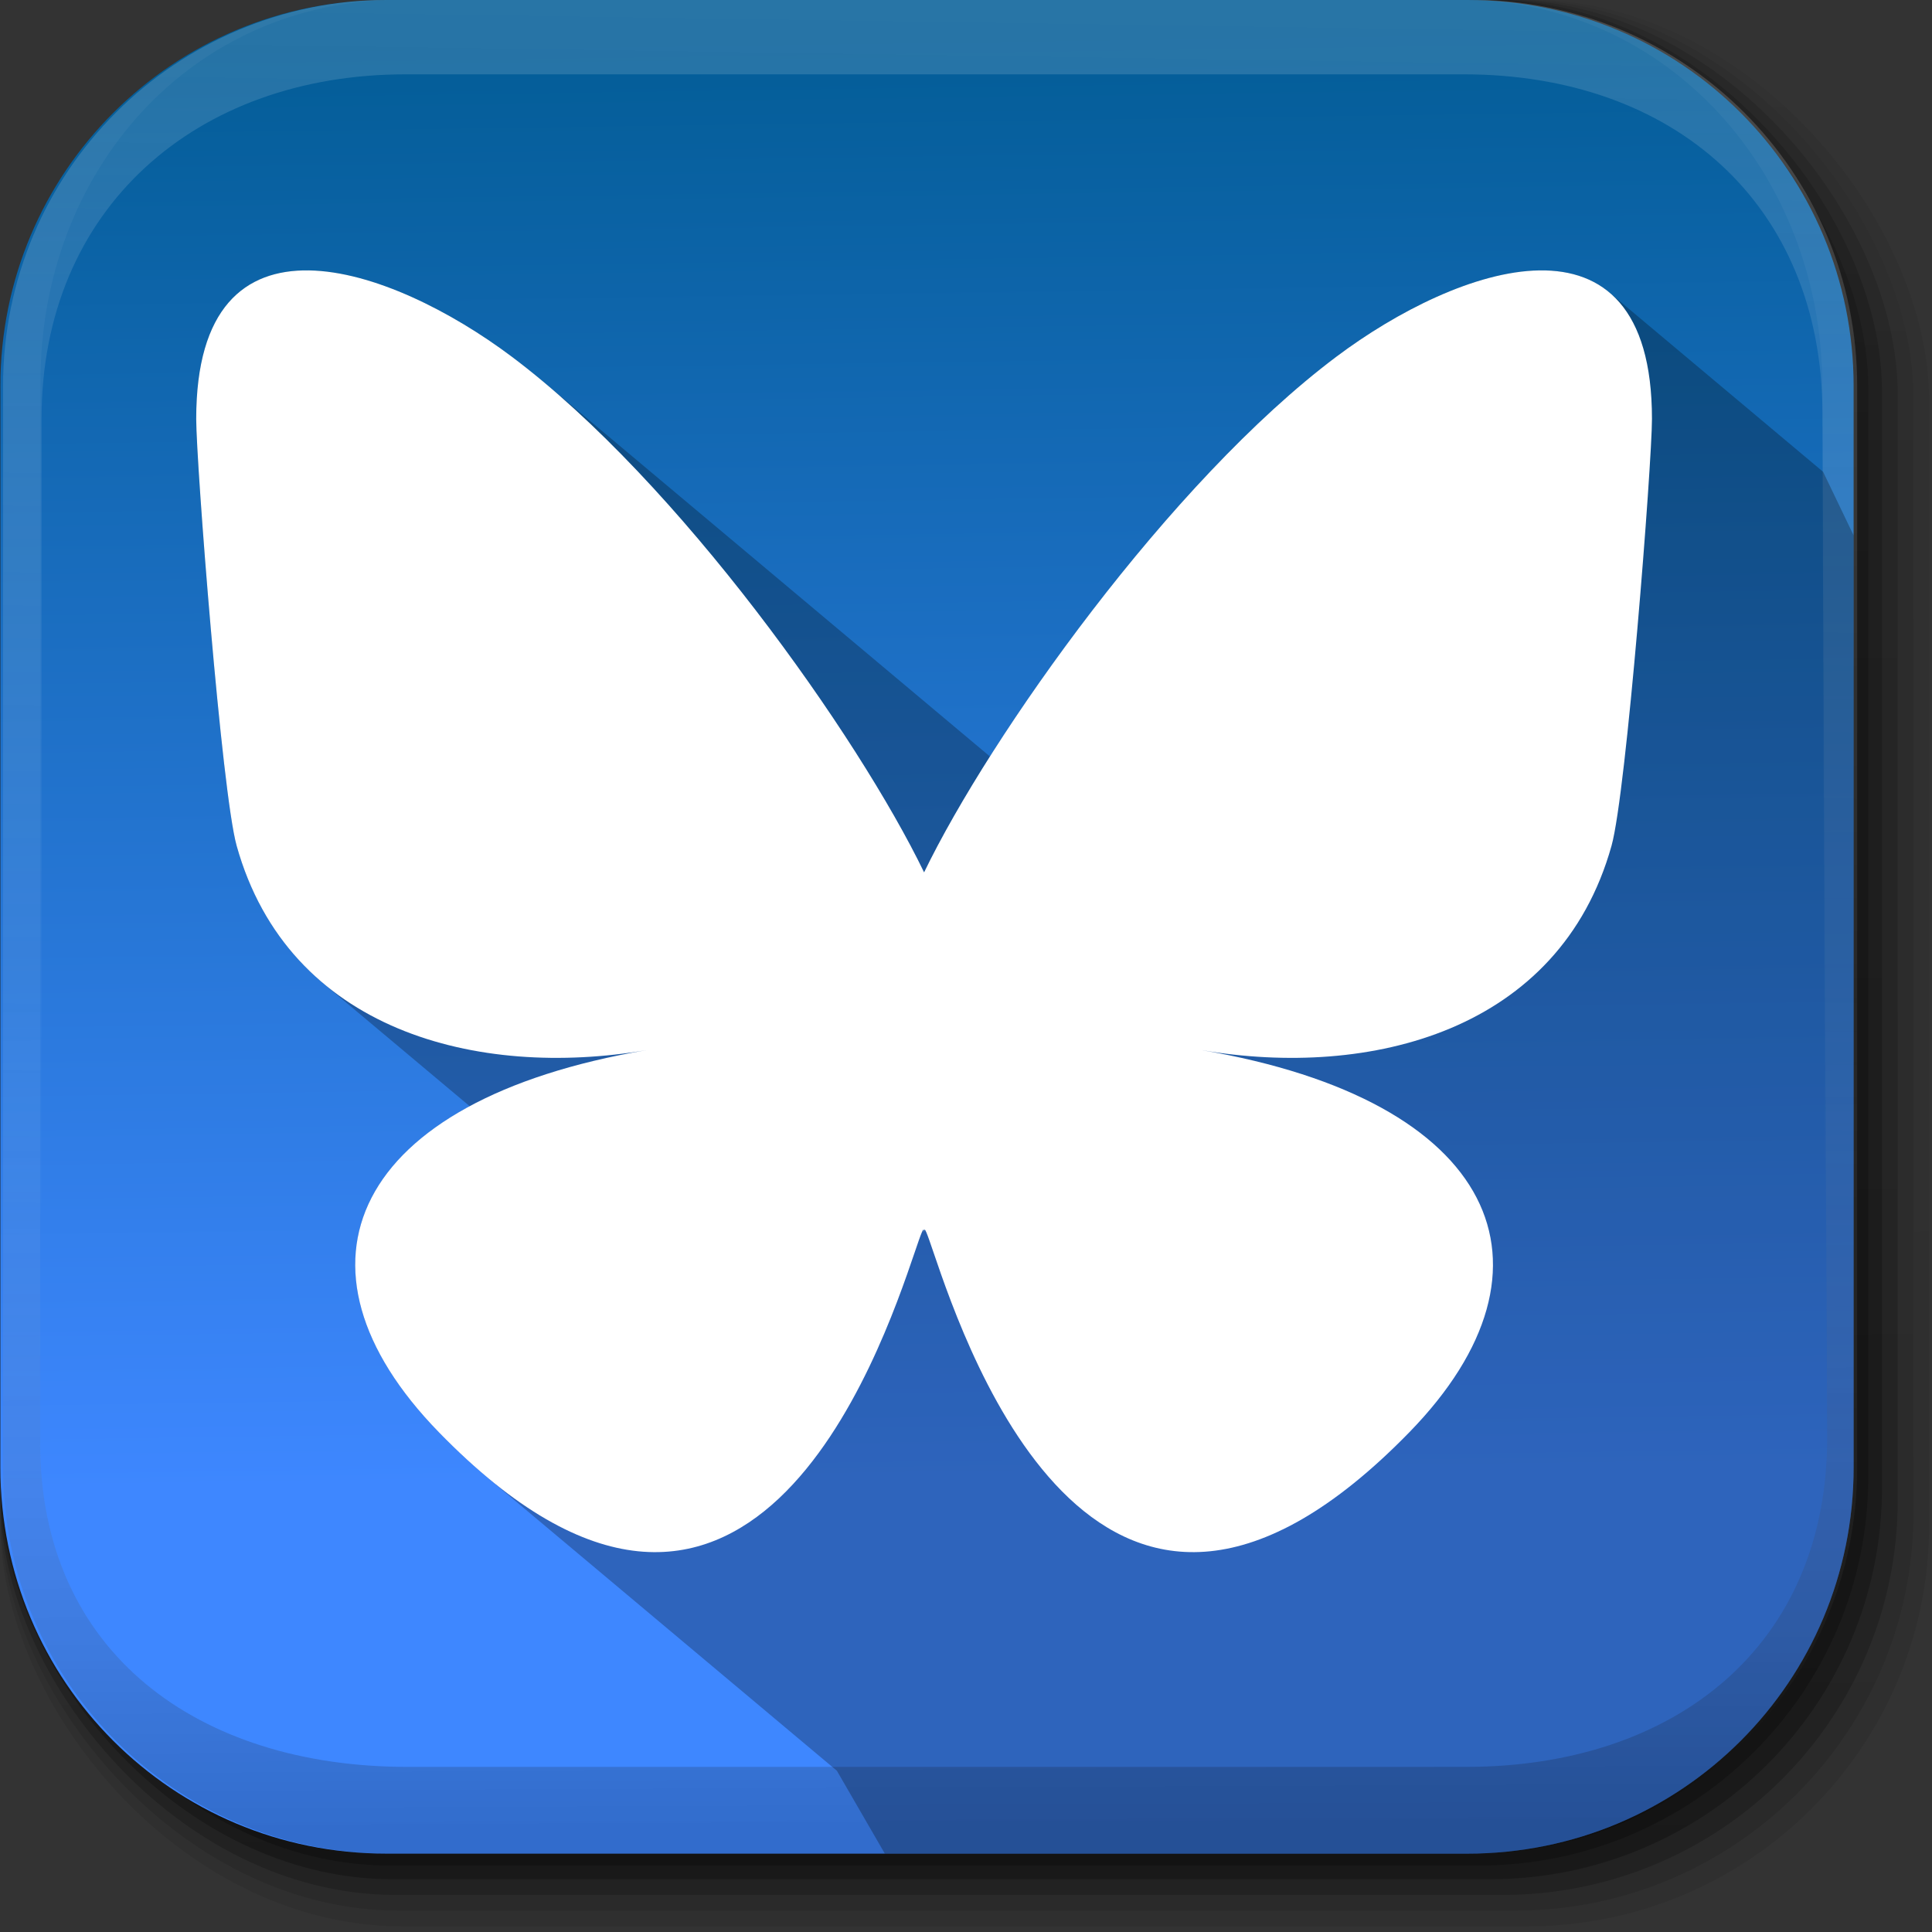 <?xml version="1.0" encoding="UTF-8" standalone="no"?>
<svg
   version="1.1"
   id="svg2"
   height="512"
   width="512"
   viewBox="0 0 512 512"
   xml:space="preserve"
   xmlns:xlink="http://www.w3.org/1999/xlink"
   xmlns="http://www.w3.org/2000/svg"
   xmlns:svg="http://www.w3.org/2000/svg"
   xmlns:rdf="http://www.w3.org/1999/02/22-rdf-syntax-ns#"
   xmlns:cc="http://creativecommons.org/ns#"
   xmlns:dc="http://purl.org/dc/elements/1.1/"><rect x="0" y="0" width="512" height="512" fill="#333333" stroke="none"/><title
     id="title1">Funky Square Dance Icon</title><defs
     id="defs4"><linearGradient
       id="linearGradient2"
       y2="44.984"
       gradientUnits="userSpaceOnUse"
       x2="19.36"
       y1="21.031"
       x1="19.245"><stop
         id="stop1"
         style="stop-color:#035d97;stop-opacity:1;"
         offset="0" /><stop
         id="stop2"
         style="stop-color:#3e87ff;stop-opacity:1;"
         offset="1" /></linearGradient><linearGradient
       y2="20.626"
       x2="1006.808"
       y1="484.417"
       x1="1012.513"
       gradientTransform="matrix(1.032,0,0,1.032,-830.864,592.678)"
       gradientUnits="userSpaceOnUse"
       id="linearGradient4114-2-6"
       xlink:href="#ButtonShadow-0-1-1-5-9" /><linearGradient
       gradientTransform="matrix(1.006,0,0,0.994,100,0)"
       gradientUnits="userSpaceOnUse"
       id="ButtonShadow-0-1-1-5-9"
       y2="7.017"
       x2="45.448"
       y1="92.54"
       x1="45.448"><stop
         offset="0"
         style="stop-color:#000000;stop-opacity:1"
         id="stop3750-8-9-3-6-4" /><stop
         offset="1"
         style="stop-color:#000000;stop-opacity:0.588"
         id="stop3752-5-6-4-2-9" /></linearGradient><linearGradient
       y2="20.626"
       x2="1006.808"
       y1="484.417"
       x1="1012.513"
       gradientTransform="matrix(1.04,0,0,1.04,-837.951,592.518)"
       gradientUnits="userSpaceOnUse"
       id="linearGradient4112-2-6"
       xlink:href="#ButtonShadow-0-1-1-5-9" /><linearGradient
       y2="20.626"
       x2="1006.808"
       y1="484.417"
       x1="1012.513"
       gradientTransform="matrix(1.023,0,0,1.023,-823.777,592.838)"
       gradientUnits="userSpaceOnUse"
       id="linearGradient4110-6-7"
       xlink:href="#ButtonShadow-0-1-1-5-9" /><linearGradient
       y2="20.626"
       x2="1006.808"
       y1="484.417"
       x1="1012.513"
       gradientTransform="matrix(1.015,0,0,1.015,-816.69,592.997)"
       gradientUnits="userSpaceOnUse"
       id="linearGradient4116-6-3"
       xlink:href="#ButtonShadow-0-1-1-5-9" /><linearGradient
       xlink:href="#ButtonShadow-0-1-1-5-9"
       id="linearGradient5342-3"
       gradientUnits="userSpaceOnUse"
       gradientTransform="matrix(1.007,0,0,1.007,-810.489,593.137)"
       x1="1012.513"
       y1="484.417"
       x2="1006.808"
       y2="20.626" /><linearGradient
       id="linearGradient3737-9"><stop
         offset="0"
         style="stop-color:#ffffff;stop-opacity:1"
         id="stop3739-7" /><stop
         offset="1"
         style="stop-color:#ffffff;stop-opacity:0"
         id="stop3741-4" /></linearGradient><linearGradient
       id="linearGradient4046-3"><stop
         offset="0"
         style="stop-color:#000000;stop-opacity:1;"
         id="stop4048-7" /><stop
         offset="1"
         style="stop-color:#ffffff;stop-opacity:0.2"
         id="stop4050-73" /></linearGradient><linearGradient
       xlink:href="#linearGradient2"
       id="linearGradient3157"
       gradientUnits="userSpaceOnUse"
       gradientTransform="matrix(12.593,0,0,12.596,-56.58,-68.884)"
       x1="18.93"
       y1="6.295"
       x2="19.36"
       y2="36.644" /><linearGradient
       y2="363.738"
       x2="988.786"
       y1="51.512"
       x1="993.439"
       gradientTransform="translate(778.6,-360.56)"
       gradientUnits="userSpaceOnUse"
       id="linearGradient4084-8-7"
       xlink:href="#linearGradient3737-9" /><linearGradient
       y2="-55.941"
       x2="1763.69"
       y1="155.597"
       x1="1764.649"
       gradientUnits="userSpaceOnUse"
       id="linearGradient4086-12-3"
       xlink:href="#linearGradient4046-3" /></defs><g
     transform="matrix(1.041,0,0,1.04,-33.185,-636.746)"
     id="g4103"
     style="display:inline"><rect
       style="color:#000000;display:inline;overflow:visible;visibility:visible;opacity:0.1;fill:url(#linearGradient4114-2-6);fill-opacity:1;fill-rule:nonzero;stroke:none;stroke-width:1.5;marker:none;enable-background:accumulate"
       id="rect6187"
       width="487"
       height="487"
       x="31.985"
       y="612.117"
       ry="101.458" /><rect
       ry="102.292"
       y="612.117"
       x="31.985"
       height="491"
       width="491"
       id="rect6191"
       style="color:#000000;display:inline;overflow:visible;visibility:visible;opacity:0.08;fill:url(#linearGradient4112-2-6);fill-opacity:1;fill-rule:nonzero;stroke:none;stroke-width:1.5;marker:none;enable-background:accumulate" /><rect
       ry="100.625"
       y="612.117"
       x="31.985"
       height="483"
       width="483"
       id="rect6183"
       style="color:#000000;display:inline;overflow:visible;visibility:visible;opacity:0.2;fill:url(#linearGradient4110-6-7);fill-opacity:1;fill-rule:nonzero;stroke:none;stroke-width:1.5;marker:none;enable-background:accumulate" /><rect
       style="color:#000000;display:inline;overflow:visible;visibility:visible;opacity:0.25;fill:url(#linearGradient4116-6-3);fill-opacity:1;fill-rule:nonzero;stroke:none;stroke-width:1.5;marker:none;enable-background:accumulate"
       id="rect6179"
       width="479"
       height="479"
       x="31.985"
       y="612.117"
       ry="99.792" /><rect
       ry="99.062"
       y="612.117"
       x="31.985"
       height="475.5"
       width="475.5"
       id="rect5574"
       style="color:#000000;display:inline;overflow:visible;visibility:visible;opacity:0.25;fill:url(#linearGradient5342-3);fill-opacity:1;fill-rule:nonzero;stroke:none;stroke-width:1.5;marker:none;enable-background:accumulate" /></g><path
     id="rect5505"
     d="M 102.427,0 C 45.742,0 0.096,45.654 0.096,102.351 v 24.002 262.528 c 0,56.696 45.645,102.351 102.33,102.351 h 286.473 c 56.685,0 102.33,-45.654 102.33,-102.351 V 126.353 102.351 C 491.23,45.654 445.584,0 388.899,0 Z"
     style="display:inline;fill:url(#linearGradient3157);stroke:none;stroke-width:1.041" /><g
     id="g4038-9-6"
     transform="matrix(1.041,0,0,1.041,-1615.012,323.064)"
     style="display:inline"><path
       id="rect6809-2-3-1"
       d="m 1650.499,-310.416 c -54.477,0 -98.312,43.836 -98.312,98.312 V 63.24 c 0,54.477 43.836,98.344 98.312,98.344 h 2.938 c -53.322,0 -91.45,-42.607 -91.45,-95.929 V -203.846 c 0,-53.322 39.266,-87.57 92.589,-87.57 h 269.5 c 53.322,0 91.103,32.944 91.282,86.266 l 0.9,268.855 c 0.178,53.322 -39.998,97.878 -93.32,97.878 h 2.906 c 54.477,0 98.344,-43.867 98.344,-98.344 V -212.104 c 0,-54.477 -43.867,-98.312 -98.344,-98.312 z"
       style="color:#000000;display:inline;overflow:visible;visibility:visible;opacity:0.145;fill:url(#linearGradient4084-8-7);fill-opacity:1;fill-rule:nonzero;stroke:none;stroke-width:1.5;marker:none;enable-background:accumulate" /><path
       style="color:#000000;display:inline;overflow:visible;visibility:visible;opacity:0.2;fill:url(#linearGradient4086-12-3);fill-opacity:1;fill-rule:nonzero;stroke:none;stroke-width:1.5;marker:none;enable-background:accumulate"
       d="m 1650.499,161.584 c -54.477,0 -98.312,-43.836 -98.312,-98.313 V -212.072 c 0,-54.477 43.836,-98.344 98.312,-98.344 h 2.938 c -53.322,0 -91.704,43.658 -91.722,96.981 l -0.093,270.416 c -0.018,53.323 40.175,82.481 93.497,82.481 h 269.5 c 53.322,0 92.177,-30.886 91.933,-84.208 l -1.228,-267.784 c -0.244,-53.322 -39.064,-97.886 -92.387,-97.886 h 2.906 c 54.477,0 98.344,43.867 98.344,98.344 V 63.271 c 0,54.477 -43.867,98.313 -98.344,98.313 z"
       id="path3981-7-8" /></g><g
     id="g70"><path
       id="path47"
       style="display:inline;opacity:1;fill:#000000;fill-opacity:0.263;stroke-width:0.665"
       d="m 81.842,71.66 c -16.917,-0.256 -29.846,9.856 -29.846,39.352 0,11.78 6.755,98.967 10.717,113.123 4.397,15.716 12.51,27.695 22.969,36.471 l 38.801,32.559 c -37.148,19.995 -40.543,53.187 -8.189,86.387 4.336,4.448 8.54,8.364 12.619,11.787 l 92.867,77.924 12.715,21.969 h 154.406 c 56.685,0 102.33,-45.653 102.33,-102.35 V 141.891 L 483.137,125.029 426.498,77.504 c -17.02,-14.282 -49.668,-1.75e-4 -72.334,17.016 -33.561,25.194 -69.015,70.012 -91.812,105.963 L 144.268,101.398 c -2.89,-2.425 -5.775,-4.724 -8.646,-6.879 h -0.002 C 119.663,82.54 98.759,71.916 81.842,71.66 Z M 292.355,271.008 391.375,354.096 c -3.625,8.336 -9.541,16.893 -17.885,25.455 -12.243,12.563 -23.443,20.855 -33.68,25.816 l -54.086,-45.383 c -2.204,-25.199 -3.914,-50.21 -3.914,-56.137 0,-16.472 4.038,-26.888 10.545,-32.84 z" /><path
       d="m 135.622,94.52 c 44.23,33.205 91.804,100.531 109.271,136.662 17.468,-36.128 65.04,-103.458 109.271,-136.662 31.914,-23.959 83.623,-42.498 83.623,16.492 0,11.781 -6.755,98.968 -10.716,113.123 -13.771,49.211 -63.95,61.762 -108.586,54.165 78.022,13.279 97.871,57.264 55.006,101.25 -81.408,83.537 -117.007,-20.96 -126.133,-47.735 -1.672,-4.909 -2.455,-7.205 -2.466,-5.252 -0.012,-1.953 -0.794,0.344 -2.466,5.252 -9.122,26.776 -44.72,131.275 -126.133,47.735 C 73.428,335.564 93.275,291.576 171.299,278.3 126.662,285.897 76.482,273.345 62.713,224.135 58.751,209.979 51.997,122.792 51.997,111.012 c 0,-58.99 51.71,-40.452 83.623,-16.492 z"
       fill="#1185fe"
       id="path1"
       style="opacity:1;fill:#ffffff;fill-opacity:1;stroke-width:0.665" /></g></svg>

